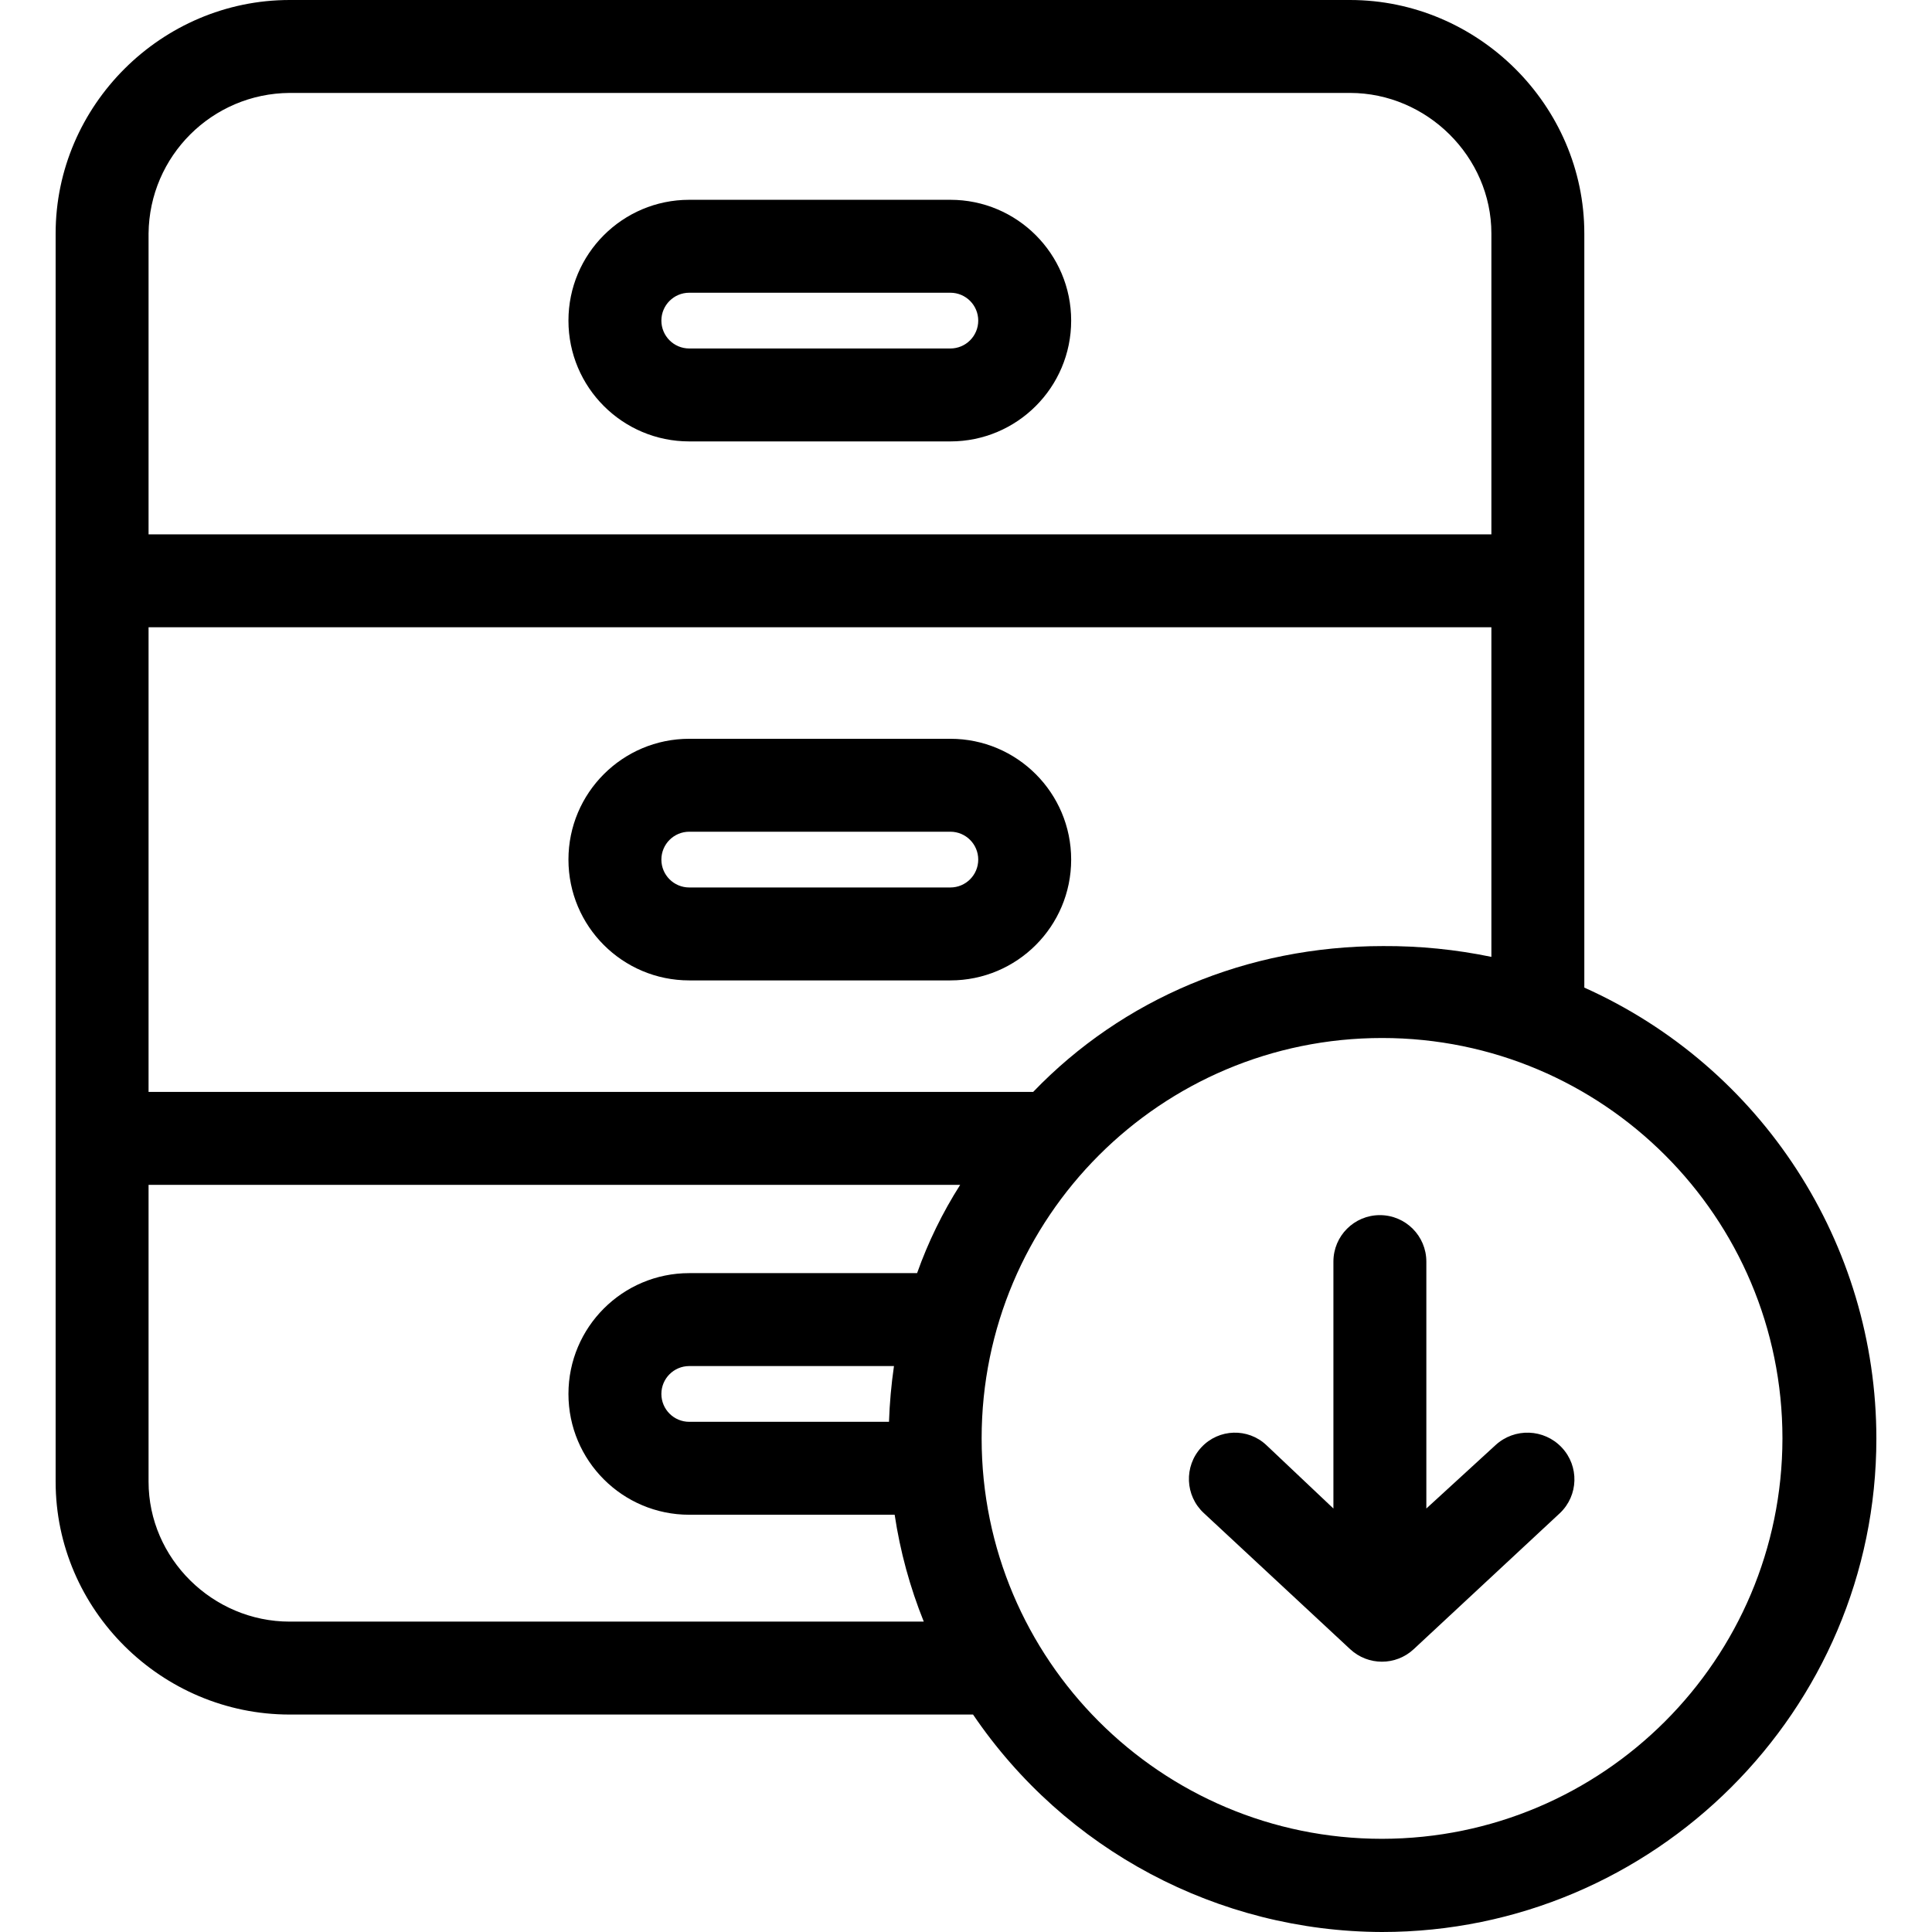 <?xml version="1.0" encoding="iso-8859-1"?>
<!-- Generator: Adobe Illustrator 19.0.0, SVG Export Plug-In . SVG Version: 6.00 Build 0)  -->
<svg version="1.1" id="Capa_1" xmlns="http://www.w3.org/2000/svg" xmlns:xlink="http://www.w3.org/1999/xlink" x="0px" y="0px"
	 viewBox="0 0 415.8 415.8" style="enable-background:new 0 0 415.8 415.8;" xml:space="preserve">
<g>
	<g>
		<path d="M204.534,43H148.34c-14.359,0-26,11.641-26,26c0,14.359,11.641,26,26,26h56.194c14.359,0,26-11.641,26-26
			C230.534,54.641,218.893,43,204.534,43z M204.534,75H148.34c-3.314,0-6-2.686-6-6s2.686-6,6-6h56.194c3.314,0,6,2.686,6,6
			S207.848,75,204.534,75z"/>
	</g>
</g>
<g>
	<g>
		<path d="M204.534,159H148.34c-14.359,0-26,11.641-26,26c0,14.359,11.641,26,26,26h56.194c14.359,0,26-11.641,26-26
			C230.534,170.641,218.893,159,204.534,159z M204.534,191H148.34c-3.314,0-6-2.686-6-6s2.686-6,6-6h56.194c3.314,0,6,2.686,6,6
			S207.848,191,204.534,191z"/>
	</g>
</g>
<g>
	<g>
		<path d="M340.973,212.549V50.255C340.973,22.685,318.108,0,290.537,0h-228.2C34.766,0,11.973,22.685,11.973,50.255v268.633
			c0,27.57,22.793,50.112,50.363,50.112h147.081c19.805,29.186,52.749,46.702,88.02,46.8c58.544,0,106.39-47.657,106.39-106.2
			C403.822,267.693,379.212,229.694,340.973,212.549z M31.973,50.255C32.142,33.574,45.655,20.109,62.336,20h0.004h228.2
			c16.539,0,30.433,13.713,30.433,30.255V115h-289V50.255z M148.34,274c-14.359,0-26,11.641-26,26c0,14.359,11.641,26,26,26h44.207
			c1.183,7.885,3.286,15.604,6.266,23H62.34c-16.546,0-30.367-13.57-30.367-30.112V255h174.674c-3.797,5.964-6.908,12.337-9.273,19
			H148.34z M192.398,294c-0.578,3.977-0.935,7.983-1.071,12H148.34c-3.314,0-6-2.686-6-6s2.686-6,6-6H192.398z M31.973,235V135h289
			v70.936c-7.67-1.59-15.485-2.369-23.318-2.325c-29.294,0-56.073,11.389-75.3,31.389H31.973z M297.439,395.745
			c-47.592,0-86.173-38.581-86.174-86.173c-0.001-47.593,38.58-86.174,86.173-86.175s86.174,38.58,86.175,86.173
			c0,0,0,0.001,0,0.001C383.56,357.142,345.009,395.692,297.439,395.745z"/>
	</g>
</g>
<g>
	<g>
		<path d="M336.111,311.52c-3.808-4.042-10.158-4.268-14.244-0.508l-14.894,13.646v-53.141c0-5.523-4.477-10-10-10
			c-5.523,0-10,4.477-10,10v53.141l-14.43-13.646c-3.966-3.732-10.207-3.542-13.939,0.424c-0.026,0.028-0.052,0.056-0.078,0.084
			c-3.746,4.058-3.494,10.384,0.564,14.131c0.001,0.001,0.002,0.001,0.002,0.002l31.5,29.293c3.847,3.573,9.8,3.573,13.647,0
			l31.478-29.293C339.727,321.858,339.904,315.532,336.111,311.52z"/>
	</g>
</g>
<g>
</g>
<g>
</g>
<g>
</g>
<g>
</g>
<g>
</g>
<g>
</g>
<g>
</g>
<g>
</g>
<g>
</g>
<g>
</g>
<g>
</g>
<g>
</g>
<g>
</g>
<g>
</g>
<g>
</g>
</svg>
